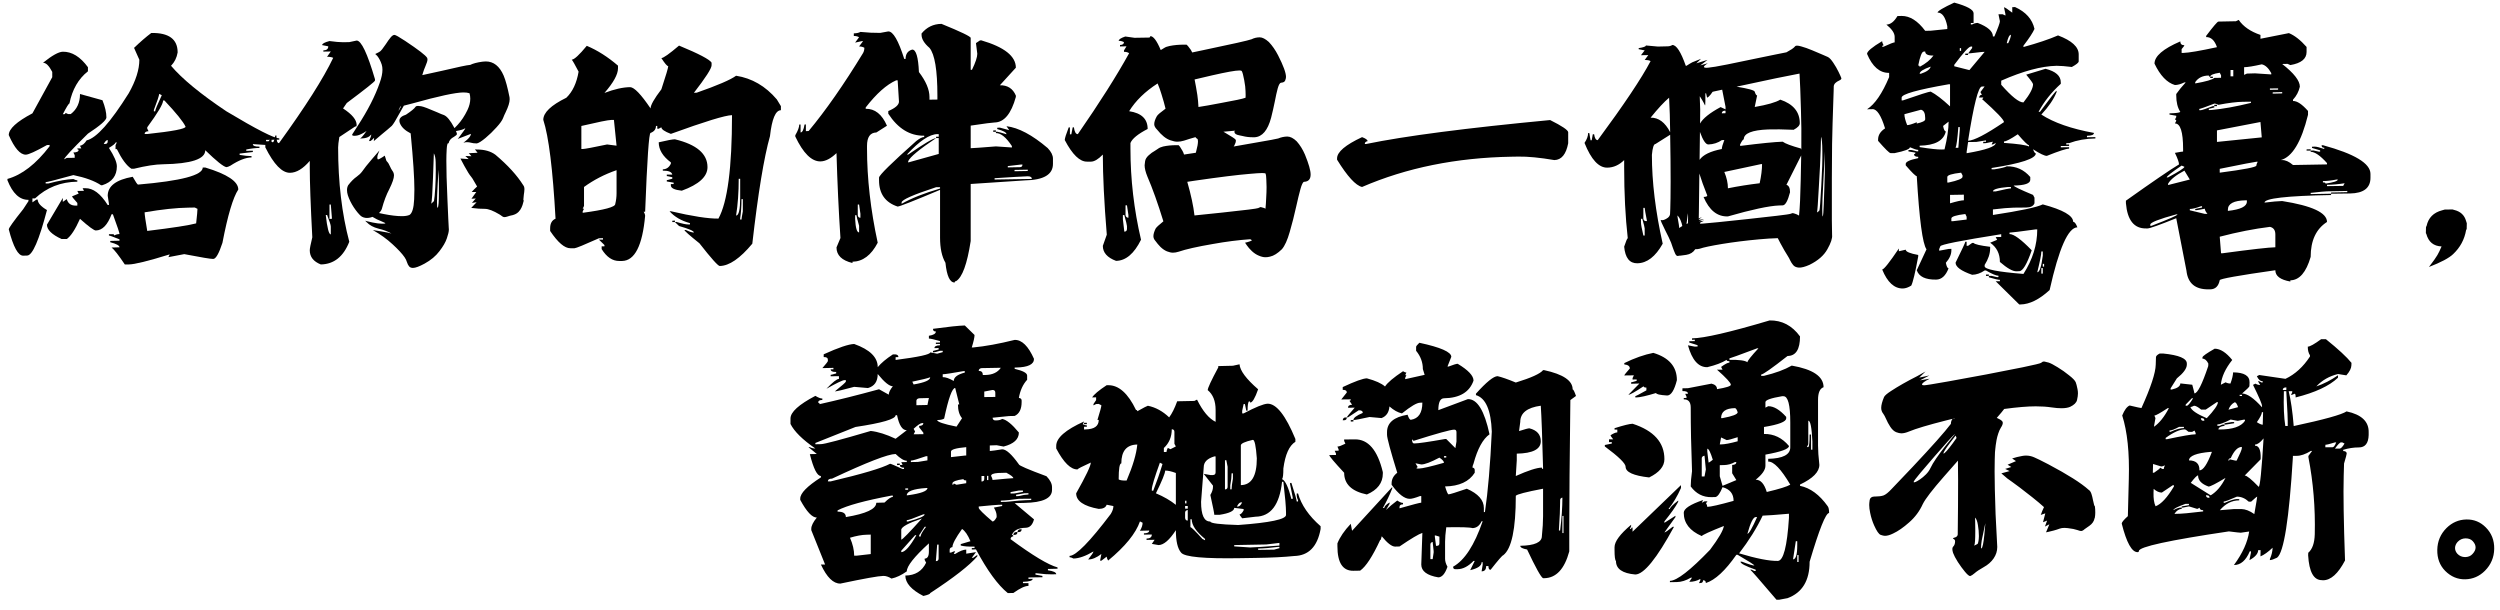 <svg xmlns="http://www.w3.org/2000/svg" width="213" height="52" viewBox="0 0 56.356 13.758"><g aria-label="让她那里水流不止" style="font-style:normal;font-weight:400;font-size:13.976px;line-height:1.25;font-family:sans-serif;letter-spacing:0;word-spacing:0;fill:#000;fill-opacity:1;stroke:none;stroke-width:.349"><g aria-label="給你的伴侶一個驚喜， 讓她潮湧不斷。" style="font-style:normal;font-variant:normal;font-weight:400;font-stretch:normal;font-size:10.583px;line-height:1.25;font-family:HanyiSentyPagoda;-inkscape-font-specification:&quot;HanyiSentyPagoda, Normal&quot;;font-variant-ligatures:normal;font-variant-caps:normal;font-variant-numeric:normal;font-feature-settings:normal;text-align:end;letter-spacing:0;word-spacing:0;writing-mode:lr-tb;text-anchor:end;fill:#000;fill-opacity:1;stroke:none;stroke-width:.092"><path d="M-106.107 284.226q0 .14.113.8 1.649-.201 2.104-.325.057-.506.057-.625l-.114-.057-.284.005q-.755.01-1.876.201zm2.61-1.928q1.42.429 1.42.946-.34.516-.682 2.294-.227.693-.397.693-.145.005-1.246-.207l-.682.13.057-.12q-1.385.43-1.762.434h-.17q-.404-.604-.57-.728l.342-.01q0-.114-.398-.218v-.056l.398-.01v-.058q-.409-.165-.455-.165v-.057h.17q.057 0 .057.057.104-.062.228-.062 0-.077-.285-.853h-.056q-.259.693-.677.698-.114.005-.682-.501-.31.692-.569.868h-.227q-.626-.29-.626-.615l.683-1.152v.17l.17-.119q.078.285.398.28h.057v-.114q-.228-.254-.228-.285l.285-.118-.057-.114.284-.005-.057-.114h.114q.506-.01.966.724h.052v-.057q0-.042-.052-.341 0-.625 1.075-.817.191.336.228.336 2.785-.237 2.785-.734zm-4.367-1.013h.057q.113 0 .113-.114v-.056q-.082 0-.17.17zm2.553-1.87q0 .222-.683 1.152v.057l.057.113q-.17.005-.17.12h.114q1.648-.176 1.648-.316-.145-.315-.91-1.127zm-.17-.285q0 .098-.228.693v.057h.056q0-.083.285-.693zm-.342-2.62q1.137-.02 1.137.837-.057.341-.284.574.713.842 2.382 1.959 1.948 1.167 2.274 1.162v.057l-.569.01v.057q.14-.005.512.104v.056l-.398.01-.682-.046q0 .114.284.109v.056q-.269.005-.568.068v.056l.284-.005v.057l-.569.067v.057q.31.052.512.052v.057q-.372.005-.91.356-.108.057-.17.062-.191-.03-.91-.728 0 .573-1.813.604-.486.005-1.251.192h-.114q-.305-.192-.625-.843h-.057v-.17l.057-.12-.057.006q0 .057-.284.232.341.527.341.791 0 .61-.62.811l-.057.005q-.418-.279-1.194-.439-1.105.305-1.193.305v.057h.113q.683-.181 1.08-.191.109.056.171.056v.057q-1.07.016-1.819.718h-.114v.171l.17-.119h.058q0 .217.398.45-.512 1.953-.853 1.958l-.17.005q-.326.005-.62-1.131 0-.093.62-.869l.227-.346v-.057q-.569.01-.905-.842v-.057q.936-.258 1.814-1.405v-.057l-.113.005q-.74.413-.91.413-.362.005-.734-.842 0-.398 1.018-.935l.853-1.556v-.227q-.207-.398-.398-.393.584-.47.853-.475.584-.01 1.08.666v.176q-.615.486-.796 1.385-.047 0-.284.46h.056q.057 0 .057-.057l.114.052h.114q.398-.305.398-.863l.966.268q.17.424.17.74 0 .175-.795.697-1.024 1.008-1.024 1.106l.114-.062.341-.005v-.114l-.057-.114q.228-.005.228-.118-.057 0-.057-.057h.17l-.056-.114q.155-.026.284-.232.636-.15 1.814-2.031.455-.806.455-1.437l-.228-.512q.403-.387.74-.64z" style="font-style:normal;font-variant:normal;font-weight:400;font-stretch:normal;font-size:10.583px;font-family:HanyiSentyPagoda;-inkscape-font-specification:&quot;HanyiSentyPagoda, Normal&quot;;font-variant-ligatures:normal;font-variant-caps:normal;font-variant-numeric:normal;font-feature-settings:normal;text-align:end;writing-mode:lr-tb;text-anchor:end;stroke-width:.092" transform="matrix(.524 0 0 .524 58.86 -144.148)"/><path d="m-90.63 284.432-.036-.005q-.031-.005-.13-.082l-.04-.026q-.404-.243-.636-.243-.28 0-.486-.031l-.098-.01.232-.243-.201.026.165-.187-.186.01.207-.289h-.197l.031-.036q.062-.072.202-.201l-.166-.285q-.025-.046-.04-.067l-.027-.036-.03-.041q-.089-.098-.285-.455l-.17-.32.356.025-.145-.134.264.01-.114-.129.377-.02-.113-.145.082.005q.497 0 .801.227.796.672 1.194 1.308.052.062.052.175-.005.12-.026.238-.015.114-.02.207.015.036.015.051l-.052.186q-.036.109-.103.212l-.016.016q-.093.144-.294.201-.155.031-.233.062-.077.026-.134.026zm-5.912.036q-.145 0-.258-.082-.145-.13-.31-.377-.166-.254-.254-.517-.036-.12-.036-.222 0-.12.052-.212.186-.243.367-.367.145-.104.232-.222.13-.192.419-.528l.326-.377-.057.145q-.036.083-.036.165 0 .073.036.073.041 0 .186-.093l.098-.067.036.108q.031.124.057.14.077.077.134.217.047.108.098.18.073.093.073.207 0 .181-.202.59-.186.35-.32.847-.031.098-.124.18l.201.042q.466.093.786.093.201 0 .325-.052.176-.108.202-.672.01-.196.01-.423 0-.74-.155-2.357l-.005-.057q-.367-.186-.465-.444-.02-.052-.02-.103 0-.17.284-.259.34-.227.408-.336.03-.041.108-.041.037 0 .14.016.145.025.682.258.191.088.29.119.2.077.449.548.005.01.01.015.062-.057.135-.14.243-.263.423-.64.12-.254.12-.486 0-.119-.032-.233-.103-.036-.263-.036-.517.005-2.181.47l-.382.099-.192.34q-.232.43-.325.528-.155.14-.434.367l-.341.29.015-.146q-.072.083-.14.13-.02.015-.046.015h-.015q-.006-.005-.01-.005v-.01h-.006l.057-.13.026-.077q.01-.036.01-.057h-.005q-.005 0-.031.031-.088.099-.264.124l-.18.016q.061-.036.175-.186l.104-.145-.068.047q-.067.046-.17.093-.145.072-.28.072-.077 0-.092-.016-.01-.015-.01-.025v-.016l.232-.362q.656-1.002.956-1.87.114-.32.114-.553 0-.124-.031-.222-.073-.223-.197-.378-.026-.03-.051-.046-.021-.016-.031-.031l.165-.083q.057-.026.13-.119.077-.098.16-.222.108-.17.211-.294.088-.104.16-.104.068 0 .46.259.853.568.946.728.015.036.015.078 0 .077-.093.294-.062.14-.103.28-.01.051-.03.092.418-.088.867-.19 1.013-.239 1.184-.249h.01q.186-.093.532-.14.073-.01.14-.01.506 0 .77.61.129.305.253.935l.005.083q0 .202-.17.553-.068.134-.114.258-.057.15-.284.398-.222.248-.47.455-.249.207-.367.233h-.042q-.113 0-.206-.026-.093-.026-.187-.026-.072 0-.15.026.176-.13.264-.243.057-.078.057-.124v-.016l-.563.217.041-.051q.057-.067.202-.274.082-.114.082-.134l-.015.005q-.083.062-.372.113-.01 0-.016.005.042.093.042.124 0 .047-.124.12-.207.108-.233.278 0 .005-.01.005l-.01-.005q-.047 0-.063.253-.015.254-.015.496 0 .243.01.703.016.455.036.951l.037.848q.015.351.02.387.005.036.005.072 0 .135-.087.383-.083.248-.32.553-.233.31-.636.532-.342.186-.502.186-.108 0-.165-.067-.057-.067-.093-.181-.031-.108-.103-.212-.156-.227-.517-.558-.362-.336-.848-.61l.362.057q.346.057.44.093-.228-.134-.559-.212-.325-.082-.511-.279l-.062-.062.093.026q.087.026.227.052.248.051.408.051.14 0 .14-.015 0-.02-.145-.078-.238-.093-.408-.201-.073.03-.155.041zm3.044-.439q.052-.067.052-.65v-.306q0-.206-.006-.444l-.01-.238-.01.176q-.016.175-.026.424-.031.589-.031.79 0 .248.026.248zm-.28-.18q.011 0 .068-.057l.052-.052q.03-.145.056-.594.021-.372.021-.74 0-.077-.005-.335-.005-.259-.078-.383l-.036 1.039q-.036.982-.072 1.1l-.01.021zm-4.536.495q.093.832.217.832v-.335q0-.104-.16-.502zm.16-.454v.62l.103-.005v-.057l-.046-.558zm1.147-3.349-.031-.015-.692.46q-.052.31-.052.45 0 2.242.48 4.056-.377.96-1.224.976-.476-.186-.476-.61 0-.108.109-.558-.109-2.067-.109-3.007v-.28q-.434.507-.847.512-.512.01-1.065-1.095v-.114q.062 0 .269-.34v.278q.103 0 .16-.33l.047-.006q0 .336.113.331 1.71-2.361 2.331-3.669-.088-.046-.264-.046l.16-.228-.32.005v-.051q.212-.005.212-.176l-.263-.052q0-.093.315-.175.367.051.584.051l.268-.005.316-.067q.3-.005.79 1.664v.057q-.005.062-1.214.966l-.16.233q.584.382.584.708h.005zm1.933-.868q-.021 0-.036.005-.073.155-.073.176.01 0 .078-.13l.03-.051zM-83.406 284.587l.114-.005v.062l.062-.005q.377.114.522.109h.062v-.057q-.563-.155-.879-.512h.057q1.395.326 2.047.316.584-1.055.584-4.45-.44.01-2.63.806-.409-.155-.409-.284l-.114.062h-.062v-.119h-.057q0 .212-.232.3-.103 0-.233 3.39h-.062q.062.109.062.17-.175 1.933-.992 1.949h-.119q-.439.005-.76-.512v-.119h.12v-.056l-.238-.233h.176v-.062l-.176.005q-.946.424-1.05.429h-.175q-.372.005-.873-.744v-.114q0-.315.232-.413-.175-3.173-.527-4.253 0-.465.992-.951.403-.388.527-1.122-.232-.444-.294-.516.16-.005.646-.595.682.285 1.343.853v.114q0 .393-.583 1.06.64-.244 1.105-.249.264.005.879.915 0-.212.465-.822.295-.894.295-.997-.073 0-.295-.346.134-.005.76-.538 1.276.527 1.4.734v.114q0 .201-.76 1.183l.12-.005q1.343-.47 1.694-.729 1.023.16 1.752 1.018l.176.29v.175q-.346.005-.47 1.117-.388 1.37-.76 4.625-.79.95-1.4.96-.11 0-.874-.976-.646-.517-.646-.573h.062q.238.113.346.108 0-.098-.64-.279l-.176-.17h-.114zm2.977-.93q0 .455-.057.822v.057h.057q0-.047.057-.352v-.527zm-.12-.873q0 .868-.113 1.581.176-.005.176-.765v-.816zm-6.655.351v.817l-.057.119h.057l-.057.113v.062q1.4-.186 1.4-.377.057-.227.057-.465v-.992q-.775.268-1.4.723zm3.912-2.051q1.4.336 1.4 1.199 0 .61-1.106 1.012-.47-.051-.47-.227v-.057h.12v-.062l-.295-.051v-.057q.03 0 .237-.062v-.062q-.206-.052-.237-.052v-.062h.237q-.036-.176-.408-.17v-.057q.233-.005.346-.243v-.057q-.522-.388-.522-.863.553-.13.698-.13zm-4.026-.574v.992h.057q.15-.005 1.05-.196l.407.052-.113-1.106h-.12q-.2.005-1.28.258zM-75.54 284.35v.17q.03.574.17.569v-.285q-.114-.403-.114-.454zm.113-.46v.46q.016.113.114.108v-.17l-.057-.398zm1.886-.088v.057q.63-.357 1.654-.657v-.057h-.17q-1.484.486-1.484.657zm4-1.044v.057l1.602-.026q0-.114-.176-.114-.325.01-1.426.083zm.858-.357v.057l.568-.01v-.057zm-.29-.165v.057l.517-.01q.114 0 .114-.114h-.057zm-4.34-.496h.056q1.019-.703 1.2-.708-1.08.723-1.2.992v.057l1.313-.367v-.682h-.114v-.057h.114v-.114H-72q-.511.005-1.312.879zm3.715-1.039h.114v.057h.057q.036 0 .398.109 0-.114-.398-.223v-.057l.113-.005.403.109-.118-.17q.775.092 1.772.94.227.238.227.455v.227q0 .687-1.198.708l-2.341.155v2.455q-.228 1.483-.63 1.726-.058 0-.058.057-.31.01-.398-.848-.232-.398-.232-1.08v-2.057q-1.695.713-1.824.719-.801-.264-.801-1.132v-.114q.01-.16 1.597-1.57.222-.176.346-.176v-.057q-.92.015-1.545-.946v-.114q.46-.196.46-.408-.057-.827-.057-.915h-.062q-.62.274-1.313 1.168v.057q.594-.01.915.729l-.455.29q-.403.01-.403.578v.119q0 1.922.46 4.046-.419.806-1.085.817v.056q-.688-.165-.688-.671l.17-.404q-.113-1.7-.17-3.653-.366.351-.687.357-.573.01-1.085-1.07v-.057q.17-.29.17-.46h.057v.341q.114 0 .17-.34l.058-.006v.29l.119-.006q1.105-1.328 2.34-3.353.057-.099.057-.228-.098-.057-.227-.057l.17-.227h-.056l-.285.062.17-.232q-.102-.057-.226-.052v-.114q.19-.005.284-.062.486.047.8.041h.058l.34-.062q.31-.01.688 1.184h.057q0-.32.284-.403.248-.005.29.966.454.594.454 1.075v.114l.341-.005v-.17q0-1.639-.34-2.052-.342-.295-.342-.564v-.056q.336-.409.858-.414 1.256.512 1.256.605v1.37h.056q.228-.471.228-.688 0-.052-.057-.46l.17-.114.057-.005q1.489.434 1.489 1.178l-.688.755q.496-.01.688.444v.057q-.3 1.09-.915 1.1-.119 0-1.028.135v.972q.175-.005 1.085-.078l.687.047v-.062q-.372-.564-.687-.558v-.057l-.114.005zM-58.358 280.996h-.078q-.232 0-.429-.052-.082-.02-.144-.03-.212-.037-.212-.146v-.04l.026-.011q.005 0 .005-.005-.274.02-.507.046l.052.031q.424.248.465.3.02.026.02.062 0 .062-.056.176l-.015.03q-.006.016-.026.037l1.002-.176q.786-.134.915-.17.186-.078.387-.083.197 0 .409.207.212.237.356.573.243.595.243.853 0 .305-.284.315-.072.016-.155.315-.083.3-.181.745-.124.563-.279 1.095-.15.527-.336.744-.274.269-.512.32-.103.026-.196.026-.13 0-.284-.067-.155-.062-.3-.196-.14-.134-.217-.248l-.077-.114.04-.01q.042-.005.177-.052.077-.03.077-.046 0-.005-.015-.01-.016-.011-.057-.032-.76.052-1.618.207-.992.17-1.462.33-.13.042-.248.042-.109 0-.253-.057-.14-.057-.28-.19-.134-.14-.206-.244-.02-.03-.041-.052-.057-.077-.057-.17 0-.124.093-.32.046-.083.336-.316-.357-1.162-.688-1.927-.119-.29-.119-.486 0-.046.021-.176.02-.129.15-.248.134-.124.269-.196.082-.047.134-.088.078-.062.222-.098.259-.057.558-.057h.109l.057.067q.051.073.108.176.047.083.067.16.254-.041.507-.077l.02-.078q.073-.263.073-.418 0-.083-.031-.104-.052-.026-.078-.072-.258.072-.49.15-.15.046-.29.046-.124 0-.3-.062-.279-.093-.573-.46-.12-.119-.12-.232 0-.145.115-.347.051-.087.372-.32-.068-.284-.176-.625-.067-.228-.165-.46-.812.522-1.225 1.194.796.118.796.764-.63.326-.74.605v.238q0 1.979.455 3.922-.444.9-1.074.91-.569-.212-.569-.646l.17-.481q-.17-2.077-.17-3.447-.29.3-.506.305h-.17q-.471.01-.962-.93 0-.104.17-.543h.052v.3l.062-.005.057-.295.052-.005q.041.3.17.295 1.406-2.03 2.207-3.483-.093-.062-.222-.057v-.062l.108-.176-.279.005v-.062q.17-.005.17-.124-.103-.056-.227-.056 0-.088.284-.186l.398.056.615-.01q.062 0 .062-.062.197-.005.45.6.088-.047.145-.088.082-.057.237-.088.285-.057.61-.057h.119l.062.062q.057.067.124.165.036.057.057.109.217-.047.465-.098 1.881-.393 2.088-.47.165-.083.351-.083.17 0 .393.201.222.233.398.574.34.666.34.93 0 .062-.035.15-.031.088-.181.098-.073.01-.14.243-.062.227-.124.558-.072.357-.16.703-.217.816-.713.842zm-5.664 3.348v.181l.062.533q.114-.005.114-.12v-.118q0-.057-.114-.476zm.114-.418v.418q.02.114.124.114v-.119l-.062-.413zm2.971-5.416q.062.305.119.672.036.253.047.512.32-.047.966-.171.889-.16 1.06-.227.004-.052.004-.114l-.005-.176q0-.165-.057-.47-.056-.31-.108-.393-.02-.02-.103-.02-.249 0-1.174.211zm1.685 1.111-.02-.015.015.015h.005zm-2 3.292q.243.847.31 1.447.496-.047 1.194-.124 1.467-.155 1.56-.196l.01-.01q.068-.032.083-.032.021 0 .15.042.026.01.057.03.02-.201.031-.465.016-.253.016-.47 0-.108-.01-.31-.006-.207-.032-.269-.026-.02-.155-.02-.144 0-.542.036-.76.062-2.336.29-.191.025-.336.051zm-.222 1.1.01-.01zM-45.64 280.257q.764.382.775.522v.475q-.135.713-.595.724-.94-.16-1.55-.15l-.295.005q-3.56.062-6.428 1.302-.408-.093-1.075-1.173v-.057q0-.413 1.075-.914.238.087.238.175-.12.02-.12.12h.058q2.516-.518 7.916-1.03zM-41.734 284.505v.15q0 .134.103.568h.057v-.305q0-.052-.103-.413zm.103-.47v.47q.021.098.109.098h.047q-.099-.501-.099-.569zm3.483-1.546q.155.372.155.703.662-.134 1.365-.217.103-.47.103-.827l-.052.005zm-.108-2.522.16-.005v-.108h-.052q-.108.02-.108.114zm4.34 4.44q.032-.052.047-.543.02-.496.031-.884.016-.387.016-.884v-.49l-.016.346q-.015.34-.057 1.08-.04.734-.04 1.06 0 .325.02.314zm-.139-.27q.026-.092.078-1.048.057-.961.046-1.489-.005-.532-.057-.625l-.015.563q-.016.559-.078 1.587-.056 1.028-.077 1.085-.01.02-.005.02t.02-.01l.042-.03.036-.037zm.362-6.593q.103.051.233.248.129.191.227.393.098.201.119.268.01.037-.026.062-.031.026-.088.052-.072.031-.134.088-.062.052-.078.14l-.005.216q-.005.187-.016.476-.015.429-.03.92-.01.49-.021.878-.005.238-.01 1.468-.006 1.225 0 1.814l.01.635q.026.207-.202.61-.222.403-.77.672-.294.13-.46.119-.16-.01-.243-.109-.077-.093-.134-.212-.036-.082-.083-.155-.067-.103-.16-.263-.093-.16-.175-.315-.068-.124-.109-.212-.372.01-.811.051-.848.078-1.576.197-.724.119-.972.206-.098.026-.191.021-.13.202-.388.243-.129.02-.19.026-.063.01-.084.01h-.025q-.01.005-.026.005-.01 0-.031.005-.067.016-.12-.098-.05-.109-.108-.274-.03-.103-.067-.196-.041-.099-.108-.243-.068-.145-.145-.29l-.155-.325q-.057-.13-.031-.119.046.02.13-.005.087-.031.17-.093.082-.067.093-.155.01-.103.02-.687.01-.59 0-1.675-.005-.563-.015-1.054l-.63.398q-.114 0-.156.47 0 1.742.465 3.82-.465.831-1.09.842-.501.01-.568-.714.118-.361.155-.361-.155-1.375-.155-3.05v-.314q-.326.32-.724.325-.553.01-.982-1.064.155-.228.155-.424h.052l.052.31h.051l.047-.259h.057q.036.254.155.254 1.695-2.295 2.274-3.4-.083-.052-.254-.047l.155-.212-.315.005.16-.207-.258-.051v-.047q.31-.046.31-.114l.517.047.413-.01q.119 0 .207-.057.263-.005.579.894h.03q.078-.052.14-.088l.109-.062.377-.15-.202.196.481-.15-.31.238.32-.093-.02.016q-.026.01-.062.041-.031.026-.057.052-.026.026-.026.051.005.021.046.031.042.01.14 0 .202-.015.827-.14.63-.128 1.318-.273l.754-.155q.326-.067.465-.093.134-.072.238-.14.103-.072.14-.124.046-.051.258.01.212.058.47.166.258.103.465.197.15.067.212.093zm-3.927 1.276q.76.124.78.217.052.166.103.16l-.103.497q.811-.14 1.1-.316.838.285.838 1.013 0 .145-.264.284-.682-.03-1.095-.015-1.05.041-1.05.424-.051.005-.16.227v.052h.057q1.266-.16 1.778-.176.155.119.785.295l.016.056q.01-1.002-.016-1.695-.03-1.095-.062-1.586-.34.062-1.012.201-.672.14-1.406.3-.15.031-.29.062zm-.62.13-.357.077q-.031.01-.057.015-.041.068-.077.109-.047.062-.083.093-.036.03-.057.041l-.02.005-.042-.186q-.016.005-.031.005V279.44q0 .098-.005.155-.005.052-.016.02l-.051-.103q-.031-.062-.073-.129-.036-.067-.067-.108l-.03-.042.02.569-.005.604q.175-.325.883-.708l.212.099v-.109zm3.4 2.826-.636 1.266q.155.047.155.32-.145.559-.315.564l-.155.005q-.656.026-2.202.47-.682.026-1.049-.837.16-.005.16-.062-.227-.569-.34-.946-.016.827-.021 1.685-.005.134-.005.253.108-.052.134-.067l-.134.114v.01l.227-.031-.227.093.232-.026q-.082.031-.14.062-.05.031-.04.052.01.02.113.01.109-.005.672-.062.563-.062 1.271-.134.708-.078 1.246-.14.537-.062.599-.088h.01q.026-.015.042-.02.015-.01.03-.005.016 0 .047.005.02.01.062.02.062.016.17.078.052-.491.073-1.55.016-.553.02-1.04zm-5.685-2.48q-.315.263-.795.857.516-.01.842.626-.01-.409-.016-.77-.015-.476-.03-.713zm1.313 2.671q.217-.32.956-.465 0-.103.108-.387l-.108.005q-.253.175-.574.186-.17.01-.367-.538-.005.595-.015 1.2zm-.501 2.729q.005-.155.005-.28l-.005-.154-.016.113-.036.274-.01.078.062-.031zm-.243.119q-.02-.114-.067-.228-.062-.155-.145-.227l.015.114.047.273q.015.083.02.156.042-.037.13-.088zM-26.892 286.902h.124v.057h.118q.026 0 .238.057l.057-.005v-.057q-.145 0-.537-.227h-.057q-.264.18-.538.186-.713-.248-.713-.522.419-.848.419-.9h.057v.176h.062l.175-.124h.062q.073.088.713.166v.062q0 .346-.237.718v.057q0 .196 1.669.33.594-.924.594-1.917h-.062q-1.013.14-1.132.14v.062q.274-.005.956.698-.31.899-.537.899l-.119.005q-.243.005-.713-.403 0-.538-.419-.827l.3-.124-.062-.119.238-.005v-.119q-2.62.414-2.62.522-.057.119-.057.18h.057l.356-.066.12-.005v.062q0 .268-.238.537.046.238.118.238-.186.48-.532.486-.697.01-.837-.403l.419-.9q-.254-.351-.419-3.147-.072 0-.475-.465v-.062q0-.14.537-.248v-.057q-.18 0-.18-.119.061 0 .061-.062l-.3-.051v-.062h.12q.03 0 .237.057h.062v-.062q-.103 0-.357-.114 0 .119-.656.253h-.176q-.077 0-.537-.527v-.057q0-.284.3-.48-.253-.832-.538-.827l-.237.005q.506-.326.95-1.385v-.181q-.604.01-.95-.817 0-.16.65-.547 0 .067.063.18-.062 0-.062.063l.062-.005q.403-.186.475-.186v-.238q0-.238-.356-.527.263-.005.475-.367l.18-.005q.533-.005 1.014.64l.237-.004.714-.073v-.119q-.12-.594-.419-.589.005-.098.718-.429.832.228.832.46v.419h-.119v.062h.057q.104-.062.238-.067.656.253.656.584h.062q.238-.553.238-.657l-.062-.3h.18l.12.057v-.062l-.062-.294q.057 0 .356.232v-.237l.12-.005q.697.315.836.94-.103.238-.475.724v.056q.92-.253 1.488-.5.889.335.889.816v.3q0 .082-.295.242-.408-.051-.656-.051-.977.02-2.382.64v.176q.672.765.956.76.413-.522.413-.78 0-.063-.294-.414l.832-.253q.656.165.656.584v.062q-.61.553-.956 1.204h.062q.667-.905.713-.905v.057q-.18.455-.656.967.8.522 2.263.79 0 .12-.3.124v.062l.362-.005v.057q-.615.01-1.131.202h-.12v.062l.12-.005v.062l-.357.005v.056l.357-.005v.062q-.181 0-.956.31-.145.006-.595-.284.062.176.12.176 0 .336-1.903.63v.057h.12q.428-.067.532-.129.61-.01 1.012.46v.119q0 .238-.713.248 0 .057.832.403l.062.119v.238q-.062.18-.356.186l-.538.005q-.3.005-.894.077v.238q1.768-.269 2.145-.455 1.307.351 1.307.75.093 0 .181.237-.594.01-1.194 2.698-.666.61-1.25.62h-.057l-1.013-.998h.181v-.062q-.098.005-.475-.108v-.062l-.124.005zm2.382-.279v.238h.062v-.238zm.062-.18v.118h.057v-.119zm-.062-.533q0 .186-.176.894.15 0 .238-.718v-.176zm-6.129-.129v.119l.295-.067q0 .129.537.227v.062q-.191 1.044-.3 1.256-.19.119-.356.124-.558.01-.894-.817.113-.005.718-.904zm2.258-1.292v.119h.062q.522-.067.595-.072v-.12l-.057-.118q-.6.072-.6.191zm-.057-1.013v.362q.44-.13.595-.13v-.242zm1.845-.15h.12q.547-.129.655-.129v-.062h-.118q-.657.057-.657.191zm-1.963-.62v.238h.056q.6-.13.6-.248v-.062l-.062-.114q-.594.067-.594.186zm1.25-1.509-.356.005-.062.419v.062q1.25-.212 1.25-.44l-.119.063h-.057l.057-.12-.3.063-.118.005v-.062h.119v-.062zm1.189-.02v.062q.894.062 1.075.155v-.057q-.078 0-.481-.47-.46.31-.594.31zm-1.964-.62q-.057.764-.119.894h.119q.062-.74.062-.776v-.118zm-.656-.047q.046.238.119.233-.14.599-1.127.615v.062q.677.108.95.103l.12-.005q.175-.718.175-1.194zm-1.664-.506q0 .175.119.47.113 0 .413-.124v.057q.362-.083.362-.181v-.062q0-.31-.181-.352zm2.739 1.142q.377-.01 1.545-.801 0-.15-.951-.998.057 0 .057-.062l-.176.005q.016-.119.119-.119l-.062-.118.18-.243-.118.005q-.227 0-.594 2.33zm-2.858-1.856v.12h.057q1.09-.378 1.193-.378.331.17.832.636v-.951h-.062q-2.02.351-2.02.573zm.775-1.028h.057q.372-.124.418-.305-.475.166-.475.305zm-.062-.351q.062-.005.062.056.398-.211.594-.485-.356.005-.356-.176l-.062.005q-.12 0-.238.6zm1.788-.75v.12h.057v-.12zm-.238.719v.062l.651.165.657-.785-.12.005-.593.067.175-.238v-.062h-.057q-.129.005-.713.786zm2.259-.93h.062q.118-.249.118-.362-.103.005-.18.361zm-1.664.444v.062h-.12v-.057zM-16.836 285.275q0 .03.057.713h.056q1.871-.253 2.28-.259v-.553q0-.273-.233-.325-1.013.124-2.16.424zm-2.987-.522v.056l.057-.005q1.116-.428 1.116-.49h-.057q-1.116.304-1.116.439zm1.7-.672v.057l.646.155h.114q-.114-.135-.114-.223-.31.062-.351.062h-.062v-.051l.294-.062v-.057l-.057.005q-.3.114-.47.114zm1.638.083q.817-.088.817-.398v-.057h-.057q-.76.015-.76.403zm4.264-1.122v.057l.697-.01.062-.114q-.387.062-.76.067zm-.176-.16v.057q.114-.005.114.051.527-.077.527-.175h-.057q-.305.062-.584.067zm-6.661.114v.056l.935-.237-.232-.383q-.543.285-.703.564zm-.057-.274h.057q.703-.377.703-.455l-.12-.052q-.64.434-.64.507zm2.279-.367v.165q1.576-.206 1.576-.305 0-.056.057-.165h-.057q-.072 0-1.576.305zm3.736-.837.176-.005v.057l.119-.005q.025 0 .232.051h.057v-.057l-.351-.103v-.052l.118-.005q.114 0 .409.104v-.057q-.114.005-.114-.103l.057-.005q2.046.558 2.046 1.235v.165q0 .661-.878.677l-.817.01v-.051l.698-.016v-.052l-.873.016q-.099 0-.703.067v.052l.878-.016v.057q-2.863.052-2.863.326.496-.062.76-.068 1.928.305 1.928.9-.703.45-.703 1.503-.29.998-.874 1.008v.052q-.646-.114-.646-.486-2.392.341-2.392.429-.078.388-.408.393h-.062q-.874.015-.962-.806-.201-1.008-.439-2.254-1.09.44-1.235.44h-.057q-.78.015-.873-1.086v-.108q1.731-1.23 2.284-1.56 0-.135-.176-.497.305-.057.352-.057v-.113q0-1.1-.352-1.096l.057-.108q0-.057-.057-.057l.057-.109v-.056l-.29-.052v-.052q.409-.01.466-.062-.176-.269-.176-.713v-.057q.165-.237.408-.501h-.056q-.233.114-.409.114-.511-.15-.878-.92 0-.48 1.11-.956 0 .165.177.165 0 .026-.12.166v.165h.063q.361-.01 1.457-.248-.15-.44-.465-.434v-.052q.465-.615.527-.615l.754-.015.12-.057q.294.429.935.646v.165l1.224-.243q.367.15.76.595v.217q0 .444-.698.563l-.118-.052-.233.005q.76.594.76.977-.073.32-.295.558v.057q.264-.005.646.429v.165q-.429 1.747-1.173 1.948h.062q.212-.005.465.212l1.463-.026v-.057q-.435-.485-.703-.485v-.052h-.176zm-3.855-.817v.496l1.927-.196-.056-.661zm-.114-1.1h.114v.056h-.114zm.176 0q-.114-.057-.176-.052-.584.227-.646.227v.057h.062q.062 0 .522-.176h.062v.057q-.206.057-.237.057v.057l.118-.005q.73-.067 1.695-.305v-.052l-.351.005q-.393.005-1.049.13zm2.336-.538v.057l.408-.01v-.057zm-.12-.165v.057l.352-.005v-.057zm-1.694-.796v.274h.119v-.274zm.584-.119v.33l.119-.056.351-.01.698.046v-.057q-.181-.33-.409-.377-.521.119-.76.124zm-1.457.408h.113v.057h-.113zm0 0q-.062.005-.062-.051-.393.005-.584.284v.057q.702-.124.821-.238l.29-.005v-.109l-.057-.108q-.408.062-.408.17zM-6.821 284.102l.067.02q.413.098.517.48l.03.094-.005.248-.025.046q-.104.605-.558 1.034-.264.253-1.04.553.285-.372.363-.512.082-.14.18-.372-.516-.02-.656-.537l-.02-.036.005-.249q.015-.056.025-.056.114-.533.672-.677l.109-.031zM-72.011 298.52l-.057.712q.119 0 .119-.118v-.595zm-.951-.404-.594.667v.062q.243-.005.65-.729zm-2.8.109q.18.413.18.77h.119l.594-.068v-.837l-.176.005q-.304.005-.718.13zm7.322-.362.062-.005q0 .119-.12.124h-.061q.02-.119.119-.119zm-4.109-.109-.237.362v.057h.062q0-.119.237-.419zm-1.007.135v.418q.072 0 .889-.91-.89.3-.89.492zm.237-.419v.057h.057q.713-.191.713-.31h-.056q-.615.253-.714.253zm3.096-.589v.057q0 .083.594.589.083-.005.176-.186v-.057q0-.16-.119-.356l.357-.068v-.056l-.176.005q-.088 0-.832.072zm.95-.253v.057l.238-.005q.564-.067 1.07-.078v-.057l-.532.005q-.507.073-.775.078zm.657-.253v.062l.119-.005q.232-.062.413-.068v-.056l-.175.005zm-7.68.671v.057q.357-.005.357.233 1.308-.217 1.308-.615l.356-.01q.238-.238.357-.243v-.057h-.057q-1.726.325-2.32.636zm7.442-.785v.062l.176-.005.357-.067v-.057h-.176zm-4.465.14.057-.005q.832-.114.832-.31h-.057q-.832.056-.832.315zm-.062-.3v.062l.12-.005v-.057zm2.026-.212v.057q.057 0 .057-.057l.119.057.418-.067v-.12q-.118 0-.118-.056-.476.067-.476.186zm1.488-.326v.181h.057v-.18zm-.237.005v.238q.119 0 .119-.119v-.119zm.413-.005q.062.114.062.176.75-.072.894-.077-.005-.078-.3-.233l-.356.01q-.3.021-.3.124zm-4.046-.527h.119v.057h.119l-.057-.119.237-.005v-.057q-.18 0-.48-.29-.491.006-2.734 1.06-.18 0-.18.12h.118q2.041-.481 2.558-.76.047 0 .538.227h.062v-.057q-.181 0-.181-.119l-.12.005zm.594-.129v.062l.3-.005.413-.067v-.181h-.057q-.547.191-.656.191zm1.726-.387v.237l.594-.067h.062v-.362q-.656.057-.656.191zm-1.607-.982.062.119-.062.118.419-.005v-.062l-.181-.232v-.062q.18-.005.18-.124l-.061.005q-.093 0-.357.243zm-4.227.61v.056l.238-.005q.217 0 2.144-.568.465.051 1.07.336l.48-.367q-.284.005-.418-.646h-.062q0 .248-1.726.506zm4.346-1.804v.18l.475-.01.062-.3-.418.011q-.12.02-.12.119zm2.92-.408v.237l.475-.005v-.18q0-.12-.119-.12zm-2.026 1.224q0 .12.832.285l.238-.362q-.176-.207-.176-.59l.057-.004-.176-.708q-.196.005-.475 1.318-.099.062-.3.062zm-1.07-1.648.057.119q.713-.12.713-.31-.15.062-.77.19zm1.308-.32v.124q.18-.005.475.165 0-.238.475-.362v-.062h-.056q-.765.135-.894.135zm1.55-.145q.176 0 .176.176h.118q.45-.01.657-.31l-.832.015q-.12.02-.12.119zm-.6-1.954.419.409q0 .15-.119.537h.062q.765-.072 1.783-.325.465-.01.832.816 0 .357-.77.372h-.062v.057q.537.124.537.29v.18q-.273.3-.356.78.119.016.119.114v.062q0 .46-.3.6l-.238.005-.713.072q.016.119.119.114h.057q.134 0 .238-.062.279.051.718.584 0 .434-.656.604l-.3-.057-.295.01v.238l.057-.005q.052 0 .476-.067.253-.005.718.646 0 .073 1.188.512.238.248.238.47v.119q0 .537-1.188.558l-.419.01.832.698q-.093.356-.357.362-.475.01-.594.31.062 0 .062.056-.119.021-.119.125 1.427 1.054 2.02 1.214v.057l-.413.01v.057q.357.052.357.17l-.18.005q-.249.005-.657-.046h-.057v.057l.3.056v.057l-.6.01v.063l.181-.005q0 .118-.418.129v.057h.237v.118q-.222 0-.65.305l-.239.005q-.645-.522-1.369-1.88l-.18.004v-.062h.118v-.062q-.388.01-.594-.046v-.062l.418-.124q-.165-.398-.361-.527-.414.578-.414.78-.119.02-.119.119v.119h.057q.119-.062.181-.062l-.062.119h.062q.295-.187.475-.187v.176l.419-.067-.18.243h.061l.176-.124v.062q-.501.584-2.026 1.581 0 .057-.294.124-.776-.398-.776-.878.636-.01.894-.553l-.062-.12v-.056q.181-.005.181-.3v-.356q-.95.868-.95 1.204-.342.243-.657.31-.196-.119-.356-.114-.305.005-1.845.33-.455.006-.837-.82h.18l-.594-1.479v-.062q0-.186.238-.48-.3.005-.713-.76v-.057q0-.34.889-.91v-.061q-.238.005-.476-.94l.3-.006-.357-.294h.057q.104.057.238.057-.827-.569-1.07-1.055v-.237q0-.409 1.07-.972.196.119.3.114v.062q-.181 0-.181.119.062 0 .062.062 1.162-.259 2.558-.641l.418.232q0-.14.176-.361-.217.005-.651-.527 0 .485-.419.604-.072 0-.594-.052-.708.192-.832.197.475-.383.475-.424v-.062H-76q-.124.005-.775.372.403-.424.538-.424v-.118l-.357.005v-.062q.031 0 .238-.062v-.062q-.238.005-.238-.114h.119v-.062l-.475.01q.237-.269.237-.305v-.056q0-.12-.18-.114v-.119q.955-.434 1.312-.444 1.013.361 1.013.997.217-.264.651-.548h.119q.119.016.119.114l-.12.005v.119q1.49-.192 1.49-.326l.299.057.238-.067v-.057h-.12q-.206.062-.237.062l-.062.005v-.062l.243-.062v-.062l-.181.005q0-.119.238-.124v-.057h-.176v-.057l.176-.005v-.062q-.377-.108-.476-.108v-.12q.3-.046.3-.185-.124.005-.124-.114.982-.134 1.37-.144zm2.264 8.889q0 .119-.119.119l-.057.005q.016-.12.119-.124zM-58.203 298.69v.057l.687-.01.228-.063v-.056h-.057q-.496.067-.858.072zm.346-.176-1.375.026v.057l.688.046q.258-.005 1.256-.082v-.114zm-3.26-1.085v.341q.061 0 .516.506l.114.057v-.057q-.574-.465-.574-.847zm-.228-.284v.232q.015.114.114.109v-.455q-.114.02-.114.114zm0-.285v.114h.114v-.114zm2.227.021h.057q.083-.005.17-.176h-.056q-.078 0-.17.176zm-2.227-.248v.114h.057v-.114zm2-1.178q0 .207-.057.517v.17h.057q0-.145.057-.46v-.227zm-2.858-.119q0 .165-.398.977.512.217.858.496v-1.37q-.29-.108-.46-.103zm-.227-.341q-.347.961-.347 1.147v.057h.062q.228-.579.398-1.147zm2.8-.103v1.255q.114-.005.114-.119v-.857l-.057-.285zm-1.028 1.788q0 .857.398.847 0 .114 1.199.15 2.057-.15 2.057-.434v-.114q0-.34-.114-1.312h-.057q-.16 1.488-1.142 1.503-.072.005-.573.068-.114-.14-.114-.166.083-.005.176-.175v-.057l-.404-.052q0 .202-.63.3h-.227q0-.083-.17-.853.113-.191.113-.346v-.057l-.398-.506.284.051h.114q.113-.005.113-.119v-.682h-.056q-.455.135-.455.465zm-3.545-.967q.067.057.341.052.403-.94.46-1.55-.687.01-.687.811-.114 0-.114.687zm5.256-1.462v1.71q.687-.01.687-1.152-.057-.801-.17-.796-.517.119-.517.238zm-2.972-.693q0 .491-.34.806v.171h.113q0-.062.057-.176l.113.057.233-.119-.062-.113v-.512q0-.114-.114-.114zm-3.772-.279h.119v.057h-.12zm6.687-2.516q.03.408.8 1.075-.2.573-.34.573 0-.057-.057-.052-.057.073-.057.398h-.057l-.057-.284h-.056l-.062.29v.113h.062q.764-.403 1.028-.418.568-.01 1.199 1.519v.119q-.398.248-.517 1.147 0 .403-.057.46.207.088.403.853l.057-.005v-.057l-.114-.569v-.057h.057q.228.698.228.796h.057v-.056q-.057-.104-.057-.228v-.057l.057-.005q.206.74.971 1.411v.119q-.207 1.142-1.142 1.163-.636.067-1.659.082l-.63.01q-2.352.042-2.569-.237-.227-.258-.227-.966-.413.635-.744.64l-.29-.051.12-.176-.347.005v-.057q.227-.005.227-.176l-.34.005v-.056q.227 0 .227-.12l-.398.011q.114-.191.114-.346l-.114-.057q-.269.775-1.37 1.685-.062-.114-.062-.17l-.227.175h-.057l.057-.29q-.31.238-.568.238.227-.29.227-.346-.496.295-.858.305-.108-.057-.17-.057v-.057q.413-.005 1.772-1.803.114-.186.114-.341l-.29-.057q-.056.176-.34.18-.972-.175-.972-.671.63-1.116.63-1.323-.558.253-.573.295-.434.01-.915-.9v-.113q0-.512 1.199-1.05l-.057.12q.114.051.176.051v.057h-.12v.119l.063-.005q.568-.01.568-.408h-.056q.17-.543.17-.63l-.114-.058-.113.005-.114.057v-.057l.114-.17v-.119l-.17.005q.113-.191.624-.527h.062q.683-.01 1.2 1.065.056 0 .056.056.414-.232.455-.237.501.103.915.5.18-.237.346-.692l.739-.015.114-.057q.372.75.8.956v-.511q0-.574-.34-.853 0-.134.454-.977v-.057l.63-.015zM-50.793 298.52v.625h.098l.042-.285v-.062l-.042-.392q-.098.02-.098.113zm.191-.399v.057l.052.398.047-.005q.098 0 .098-.114v-.279q-.17-.056-.197-.056zm5.488-.832v.734h.047v-.739zm-.098-.677v.057q0 .45-.051 1.189v.057h.051q.098-.791.098-1.416-.098.015-.098.113zm-5.973-1.54-.249-.051.099.17q-.052 0-.052.057h.103q.223-.005 1.075-.248 0-.093-.196-.222-.553.294-.78.294zm.976-.356v.057h.098v-.062zm-4.294-.718.455-.005q.868-.016 1.209 1.41v.057q0 .61-.687.904-.977-.201-.977-.935-.64-.687-.64-.76l.288-.005v-.062l-.056-.118.17-.005v-.052l-.052-.124q.094 0 .342-.124l-.052-.119zm2.976.062q0-.057-.051-.057v.057q.015.113.093.108.243 0 1.323-.191h.051l.393.393.047-.285v-.403q0-.108-.099-.108-.237.005-1.757.486zm4.548-.424q.367-.119.444-.119.491.124.491.558 0 .512-1.033.532v.285l-.042.677q.796-.357 1.122-.362 0 .062.051.057v-.057q-.051-1.964-.098-2.662-.883.12-.883.698zm-5.953 4.682h-.02q-.492 1.064-.864 1.323l-.29.005q-.687.01-.687-1.055v-.124q.16-.403.574-.842l.057.3 1.726-1.881v.062q-.155.403-.403.842l.062-.005q0-.093.227-.238v.062l-.155.264q.202-.196.486-.408.16.108.248.103v.062q-.15 0-.15.114v.057q.853-.243.935-.243v-.285h-.051q-.315.12-.44.12-.34.004-.785-.605v-.057q0-.274.243-.46-.44-1.426-.44-1.633v-.114q0-.604.884-.749.073.222.145.217.491-.077.491-.739l-.098.005q-.207 0-.78.46-.264-.057-.538-.3-.03.383-.341.501l-.517-.046q-.584.13-.692.13 0-.14.403-.306 0-.119-.176-.113l-.46.304h-.051q0-.03.34-.418l-.289.005q0-.124.176-.13l-.114-.17q.057 0 .057-.062l-.408.005.238-.3q0-.118-.176-.113v-.12q.79-.371 1.039-.376.558.15.78.351.16-.248.775-.656.093.057.145.057l-.052.113h.052l-.052.114v.057l.837-.186-.077-.248q0-.434-.29-.786v-.17q0-.042.14-.176 1.374.295 1.374.605l-.165.418h.047q.31-.119.392-.119.682.409.682.724-.258.744-1.27.76-.244.004-.244.511l1.272-.475q.604-.01.93 1.514-.43.305-.688 1.26-.046.104-.046.171.098.016.098.109v.113q-.362.574-1.276.59.103.34.15.34.093-.004.785-.242.734.32.734.832v.175l.046-.005q.197-1.323.295-3.462-.052-1.38-.682-1.566v-.062q.672-.75.93-.754.258.057.785.274.993-.305 1.173-.533h.047q1.225.264 1.225.827.046 0 .144.284l-.242.176q-.047 3.783-.047 5.493v1.018q-.31 1.142-1.08 1.153h-.047q-.134-.062-.687-1.235-.294-.052-.294-.16.93-.016.93-.42.051-.49.051-.852v-1.183q-1.11.212-1.173.305 0 2.144-.542 2.558-.052 0-.543.625-.093.005-.093-.16h-.098q0 .227-.196.227l.046-.284v-.109h-.046q0 .228-.491.342l.196-.398h-.052q-.34.351-.682.356h-.098q-.098.005-.098-.108.739-.409 1.271-1.954h-.046q-.135.29-.393.295-.15-.052-1.127-.036-.051.382-.051.62v.739q0 .155.103.34-.155.45-.393.456-.734-.124-.734-.553.047-1.256.047-1.36-.233.073-.982.584l-.191.005q-.212 0-.574-.444zm-1.457-5.271q0 .119-.114.124h-.062q.015-.12.114-.12zm.284.113v.062l-.114.005v-.062zM-35.01 298.969v.3h.056v-.3zm-.063-.594-.119.78q.181-.005.181-.6v-.18zm-2.082-.32q.098 0 .418-.72h-.062q-.16.006-.356.72zm.656-.781q-.377.796-1.013 1.622 1.116.336 1.664.326.362-.005.48-1.85v-.18q-.81.072-1.131.082zm-3.514-1.313v.124q-.238.538-.537.9h.062q0-.083.356-.362v.057q-.18.335-.594.842v.062l.475-.305v.057l-.475.661q.057 0 .356-.243h.057q-1.11 2.042-1.664 2.052-.832-.072-.832-.579-.062-.057-.062-.475v-.12q0-.366.713-.965v.062l-.056.118h.056q0-.062.062-.062v.181zm1.845-.863-.176.005v.476l.119.413.594-.248-.18-.294v-.357q.18-.005.18-.124h-.062q-.217.124-.475.13zm-.951-.279v.77H-39l.057-.3-.057-.594q-.12.02-.12.124zm.238-.424v.12q0 .051.056.475.032 0 .181-.12-.144-.475-.237-.475zm.594-.485-.057.3h.057q.243-.006.713-.135v-.176q-.377.124-.475.124zm-3.809-.59q1.37.445 1.37 1.525 0 .465-.656.786-1.013-.114-1.013-.46 0-.212-.894-.874v-.062l.3-.062v-.062h-.12v-.119h.181q-.118-.15-.118-.175.19-.124.294-.124v-.12h-.119v-.061q.584-.186.775-.191zm7.56-.129v1.013l-.061.12h.062q.056-.042.056-.538h.062v.65h.057v-.356q-.041-.894-.175-.889zm-3.751-.113h.062q.651-.12.651-.253-.057-.176-.119-.176-.594.01-.594.429zm1.907-.688v.238l.119-.062q.356-.005.775.46v.062q0 .217-.956.372v.3q.635-.01 1.075.517 0 .19-1.013.372v.48q0 .264-.419.6.315-.005.476.527.811-.191 1.012-.315-.594-1.003-.95-.993v-.118q.95-.021.95-.497v-1.07q0-1.13-.294-1.126h-.062q-.713.12-.713.253zm-4.822-2.118q1.013.305 1.013 1.173-.165.656-.418.661-.476-.03-.476-.108-.615.186-.837.19h-.057v-.056q.042-.005.476-.248v-.119q-.12 0-.12-.057-.552.367-.655.367l.475-.485-.357.01v-.062q.031 0 .238-.062v-.062l-.176.005v-.062l.057-.119-.413.005q0-.031.238-.3 0-.15-.238-.175v-.057q.666-.326 1.25-.44zm3.272.237v.062q.625-.01.775.104 0-.088.475-.6h-.057q-1.157.434-1.193.434zm1.725-1.633q.801-.015 1.313.688 0 .837-.537.842-1.013.796-1.132.796v.062l.119-.005q.734-.176 1.194-.44 1.369.238 1.369.93-.238.083-.238.543v1.964q0 .326.057.832 0 .455-.832.848v.056q.662.135 1.189.874.062.077.062.294-.217.005-.838 2.098 0 1.215-.95 1.566l-.357.067h-.119q-1.1-1.292-1.131-1.292h.062l.118.057h.057v-.057q-.656-.227-.656-.346h.062q.434.17.537.166 0-.042-.718-.46h-.057q-.713 1.023-1.312 1.214 0-.119-.12-.119 0 .119-.118.119l-.057.005.057-.124v-.057q-.217.124-.475.124l.118-.18-.056.004q-.305.181-.595.186l-.3.005v-.056q.45-.01 1.727-1.339.558-.744.594-1.023-.9.357-.951.434-.775-.336-.775-1.002 0-.264.832-.548l-.057.119.119-.062h.119q0 .056-.062.062.062.113.062.175.222-.005 1.131-.258 0-.46-.475-.59-.155.388-.3.425l-.175.005q-.548.01-.894-.46 0-.248.056-.657-.056-1.488-.056-2.738 0-.357-.3-.352v-.057l.119-.005v-.056l-.057-.12.119-.004q0-.12-.238-.114v-.119l.238-.005 1.013-.196q.237.057.237.237.595-.098.595-.19 0-.12-.595-.647h.238l-.062-.119q.253-.186.357-.186v-.062q-.12.005-.12-.056-.294.186-.831.315-.569.01-.832-.94l.294.056.12-.005v-.057l-.357-.113v-.057l.237-.005v-.062l-.119.005v-.062q.78-.01 3.334-.77zM-24.309 297.992l.145-.346-.191.098.093-.258-.176.072.098-.382-.196.067.02-.047q.032-.103.12-.289-.197-.18-.497-.419-.3-.237-.552-.429-.254-.19-.316-.232-.108-.072-.217-.155-.108-.088-.18-.155l-.073-.062.357-.098-.192-.093.264-.083-.16-.098.361-.155-.165-.114q.202-.067.434-.108.083-.016.16-.016.181 0 .347.072.165.068.62.305 1.25.662 1.73 1.096.078.046.12.175.041.124.067.27.026.123.052.221l.025.037.006.02q.015.098.015.259 0 .108-.02.222l-.01.02q-.037.192-.218.321-.14.093-.207.145-.087.082-.155.082-.051 0-.155-.04-.15-.053-.418-.084-.078-.01-.14-.01-.119 0-.206.031-.124.047-.259.083-.134.036-.232.057zm-2.775.693q.068-.057.12-.569l.046-.517-.026.114q-.093.424-.13.625-.03.197-.03.3 0 .047.015.047zm-.32-.124q.02 0 .088-.037l.067-.036q.047-.093.052-.336 0-.237-.042-.475-.036-.238-.124-.32l.006.17q.005.176.005.403 0 .563-.042.615-.01.01-.01.016zm-.165 1.312h-.006q-.067 0-.222-.186-.15-.18-.305-.418-.15-.238-.206-.393-.031-.098-.031-.17 0-.063.04-.104.078-.078.078-.227 0-.042-.02-.062-.016-.026-.062-.047-.01-.01-.01-.015 0-.01.046-.026.15-.031.16-.14.016-1.235.016-2.32l-.006-.63v-.228l-.604.687q-.744.848-.91 1.184-.206.455-.584.785-.372.331-.692.48-.202.1-.351.1-.068 0-.187-.042-.118-.047-.279-.408-.113-.254-.17-.538-.041-.191-.041-.34 0-.078.02-.213.026-.14.197-.15h.046q.217 0 .352-.046.139-.052.35-.28.14-.139.905-.95 1.25-1.328 1.644-1.85v-.005q0-.119.072-.212-.134.031-.269.067-1.163.295-1.607.48-.186.078-.33.078-.089 0-.223-.051-.134-.057-.248-.228-.114-.175-.186-.346-.062-.14-.114-.212-.093-.114-.093-.258 0-.176.124-.47.047-.093.295-.254.455-.3 1.137-.646.305-.165.351-.196l-.274.264.44-.093-.404.211.42-.072q-.332.165-.332.248 0 .036.088.036.098 0 1.029-.165 1.69-.3 3.214-.61.75-.155.79-.191.047-.036.068-.047.025-.01.046-.01.041 0 .088.016.052.015.124.03.13.042.388.202.263.16.49.346.233.181.285.295.036.088.077.294.02.093.02.187 0 .118-.04.289-.042.17-.295.29-.14.061-.377.061-.181 0-.424-.036-.305-.046-.682-.046-.517 0-1.354.113l-.005.005q-.078.109-.315.378.175.077.232.144.026.031.026.073 0 .082-.083.206-.067.109-.113.253-.047.14-.073.28-.026.134-.036.227l-.01.093-.005.041q-.01.047-.016.16-.005.109-.01.31-.006.202-.006.522 0 .316.01.77.011.45.032 1.065.026.61.072 1.4v.016q0 .258-.155.486-.155.227-.429.377-.268.15-.393.263-.108.093-.186.12zm-1.148-5.27q.068 0 .388-.43.098-.129.17-.237-.015-.068-.04-.104l-.223.29q-.3.398-.3.47zm-1.266 1.24q.016 0 .068-.021.056-.021.186-.109.129-.088.253-.212.129-.129.196-.274.078-.17.248-.418.176-.253.367-.496.191-.248.336-.419l.093-.113q-.005 0-.01-.005-.093.087-.29.304-.542.605-1.173 1.35-.294.35-.294.392 0 .02.02.02zm1.716-2.719q.01-.015.02-.036l-.04.01q.01.01.02.026zM-18.83 297.036q.211-.108.31-.108h.05v-.052q.275-.052.31-.052v-.057h-.149q-.522.186-.522.27zm2.164-.367v.052h.052q.362-.16.517-.16l.103.005-.005.051q-.47 0-.832.424l.62-.051h.305q.258.005.558.217.124-.708.124-.75-.026 0-.263.217h-.099q-.232-.217-.511-.217-.48.212-.569.212zm-.764-.274q.015.109.103.109h.052q0-.103-.104-.103zm-1.897-.113q-.17 0-.351-.16l-.006.16q-.01.382.088.589.362-.135.79-.853v-.052h-.05zm1.245-.419.858.538q.377-.228.636-.75-.615.372-.729.372-.455-.165-.45-.48-.072 0-.315.32zm-1.622-.811-.01.377h.051q.264-.176.264-.217l.103.057h.052q0-.057.051-.16-.098.051-.155.051zm1.545-.155q.46.005.45.429.237.005.537-.796h-.052q-.925.077-.935.367zm1.695.01q.052 0 .052-.057l.253.057h.051q.218-.44.223-.532v-.057q-.259 0-.476.48-.103.016-.103.11zm4.584-.517h.201q.083 0 .212-.217l-.098-.051h-.052q-.072 0-.263.268zm-.409-.165-.005.108h.31q.078 0 .16-.211h-.051q-.331.103-.414.103zm-3.028-.01v.051q.253 0 .243.538l-.005.051-.682.693q.134 0 .6.486.087 0 .211-2.083-.212.264-.367.264zm-3.845-.285v.057h.052q.997-.212 1.235-.212l.005-.051-.051-.109-.104.057-.155-.005q-.124-.103-.15-.103-.32-.005-.832.366zm.166-.32v.057h.046q.352-.16.574-.16v-.052h-.207q-.294.16-.413.155zm2.677-.362h.103v.052l-.362.057h-.051v-.057q.273-.052.31-.052zm-.62.104v.056h.103q.103-.056.155-.056l.052.005v.051q-.259.037-.264.16h.052q.842 0 1.09-.372v-.051h-.052l-.258.051-.305-.056q-.419.212-.574.212zm-.709-.27q.01.11.099.11h.051q.006-.11-.098-.11zm2.626-.257q-.006.129-.217.428.165.109.253.109l.015-.537zm-4.625.144.046.109-.057.32-.005.052q.346-.238.64-.801h-.05q-.487.32-.574.32zm3.188-.253.413-.109q-.072-.211-.144-.211-.191.098-.269.32zm-.977-.005h-.201q-.197-.165-.305-.165-.103.056-.155.056.062.207.703.481.48-.512.48-.692h-.046zm-.6-.486-.263.269-.005.052h.052q.077 0 .269-.32zm2.058-.15v.052h.098l.005-.052zm1.901-.155v.052q-.026.9.062 1.447h.104q.01-.351-.062-1.499zm-.046-.051h.15l.005-.109h-.052q-.103.016-.103.109zm1.648-2.186h.207q.801.646 1.1 1.018l-.004.108q-.006.191-.218.43l-.356-.058q-.563.135-.935.533.475-.16.935-.48l-.005.108q-.564.532-1.82.847.006-.16-.046-.16-.098.052-.155.052l.052-.104.005-.057h-.155q.14.564.217 1.5 1.959-.42 2.274-.631.971.206.95.91v.108q-.015.532-.423.532-.336 0-.672.103v.052q.15.005.15.108 0 .047-.114.43l-.015.532q-.031 1.157.057 3.638-.445.852-.946.852l-.052-.005q-.527 0-.589-1.07l.005-.108q.264-.227.28-.796.04-1.7-.274-3.317v-.052l.16-.217h-.052q-.357.217-.62.212h-.155v.057q-.243 4-.682 4.325-.212.103-.31.103l.005-.051q.108-.248.114-.481-.295.279-.522.372l.005-.269h-.103q-.006.228-.373.43l.006-.058.056-.263v-.057h-.051q-.248.59-.682.59.558-.76.656-1.443l-.362.052q-.062 0-.511-.057-3.866.574-3.87.843-.006.051-.058.051-.372 0-.682-1.23 0-.082.264-.32l.041-1.602q.047-1.69-.284-2.728.144-.357.32-.43.46.11.507.11.604-1.334.615-1.866l.01-.32q0-.078.16-.16h.15q1.023.102 1.018.433v.052q-.01.248-.429.584l-.269.429v.051h.052q.362-.082.367-.263l.512.057q.093.34.093.372.201 0 .594-1.173l.005-.109q-.103-.212-.253-.212v-.057q.01-.077.527-.372.367.005.754.486-.444.558-.49 1.065l.206-.104q.093.052.207.052.108-.29.114-.48.718.004.708.434l-.006.16q0 .041-.315.315.33.005.858.594v-.051q.005-.12-.388-.915l.104-.052q.093.057.206.057l-.098-.16h.052l.098.051h.052l.005-.051q-.155 0-.253-.217l.103-.052 1.127.165q.62-.294 1.054-.96v-.052q-.098-.15-.093-.373.134 0 .573-.32zm-5.994 7.245v.051q-.191.021-.315.218h.051q.347 0 1.184-.104v-.052q-.155-.005-.15-.108l-.104.052-.356-.109-.258.052zM-6.274 299.057q.197-.005.31-.13.135-.144.135-.279.005-.14-.124-.279-.109-.118-.31-.118-.202.005-.341.155-.104.118-.109.258 0 .134.098.248.135.145.341.145zm-.806-1.25q.362-.357.853-.368.49-.01.837.341.372.372.362.925-.01.548-.398.94-.357.357-.848.368-.49.01-.863-.362-.35-.357-.34-.904.01-.553.397-.94z" style="font-style:normal;font-variant:normal;font-weight:400;font-stretch:normal;font-size:10.583px;font-family:HanyiSentyPagoda;-inkscape-font-specification:&quot;HanyiSentyPagoda, Normal&quot;;font-variant-ligatures:normal;font-variant-caps:normal;font-variant-numeric:normal;font-feature-settings:normal;text-align:end;writing-mode:lr-tb;text-anchor:end;stroke-width:.092" transform="matrix(.524 0 0 .524 58.86 -144.148)"/></g></g></svg>